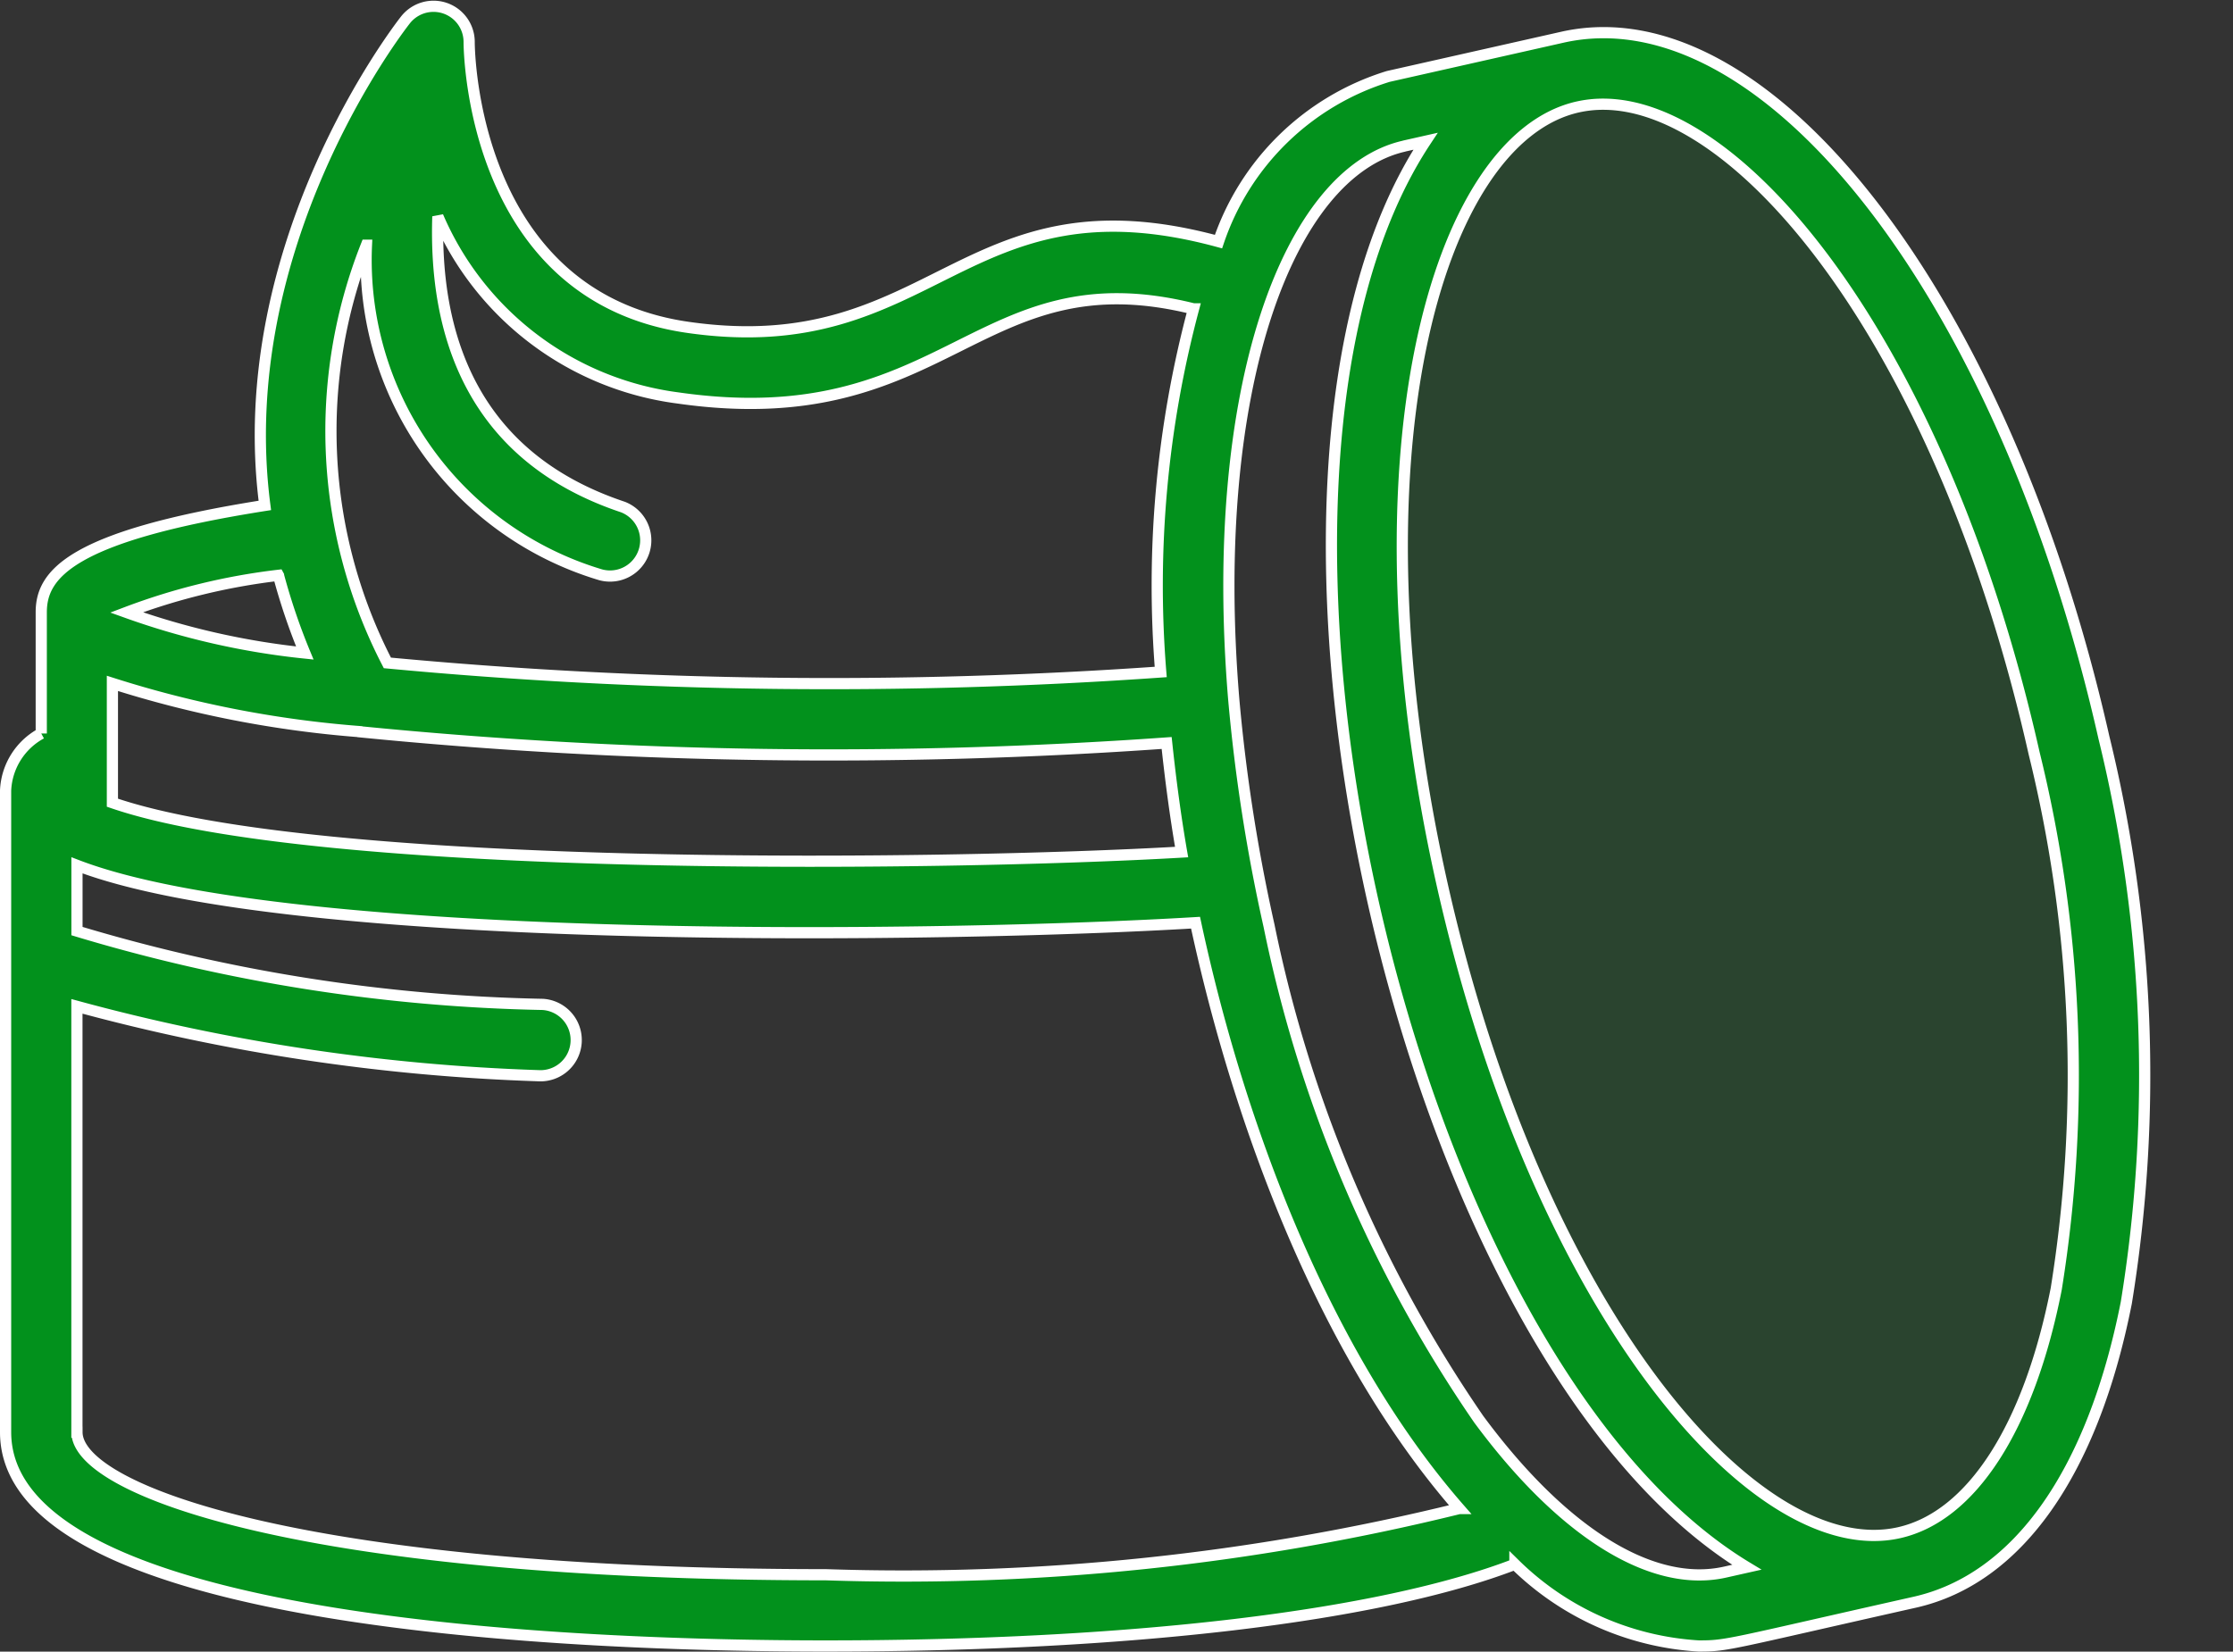 <svg xmlns="http://www.w3.org/2000/svg" width="39.89" height="29.512" viewBox="0 0 39.89 29.512"><rect x="0" y="0" width="39.89" height="29.512" fill="#333333" stroke="none"/><defs><style>.a{fill:rgba(2,145,28,0.18);}.b{fill:#02911c;stroke:#fff;stroke-width:0.2px;}</style></defs><g transform="translate(0.1 -0.898)"><ellipse class="a" cx="6.163" cy="13.559" rx="6.163" ry="13.559" transform="matrix(0.978, -0.208, 0.208, 0.978, 22.096, 3.525)"/><path class="b" d="M0,26.479C0,29.929,10.245,30.3,14.651,30.3c5.456,0,9.894-.53,12.311-1.46a5.117,5.117,0,0,0,3.285,1.46c.518,0,.5-.027,3.858-.782,1.838-.414,3.179-2.315,3.779-5.351a25.333,25.333,0,0,0-.4-10.1C35.714,6.228,31.467.728,27.806,1.555l-3.107.7a4.642,4.642,0,0,0-3.032,2.951C17.089,3.962,16.6,7.37,12.193,6.739c-3.849-.55-3.912-4.918-3.912-5.1a.637.637,0,0,0-1.138-.394c-.133.169-3.115,4.033-2.512,8.675C1.142,10.47.637,11.16.637,11.829v2.166A1.218,1.218,0,0,0,0,15.014ZM6.33,13.965a85.162,85.162,0,0,0,14.411.2c.068.637.152,1.287.267,1.949-4.239.246-15.415.386-19.1-.882V13.1a19.433,19.433,0,0,0,4.419.862ZM1.274,26.479V18.871a35.852,35.852,0,0,0,8.241,1.239.638.638,0,1,0,.08-1.274,30.841,30.841,0,0,1-8.32-1.31V16.351c3.828,1.47,15.633,1.287,19.982,1.025.769,3.586,2.293,7.7,4.71,10.468a41.467,41.467,0,0,1-11.315,1.183c-9.227,0-13.377-1.49-13.377-2.548ZM36.237,14.347a24.031,24.031,0,0,1,.395,9.574c-.488,2.475-1.511,4.063-2.808,4.355-2.552.573-6.434-3.931-8.154-11.55S25.535,3.372,28.086,2.8a2.066,2.066,0,0,1,.45-.049C31.074,2.748,34.619,7.163,36.237,14.347ZM24.979,3.5l.386-.087c-3.974,6.014-.432,21.749,5.739,25.48l-.387.087c-1.3.292-2.9-.7-4.4-2.73a24.041,24.041,0,0,1-3.747-8.819,31.04,31.04,0,0,1-.63-4.04c-.463-5.539.968-9.423,3.044-9.891ZM6.446,5.271a5.87,5.87,0,0,0,4.182,5.888.638.638,0,0,0,.4-1.21C8.291,9.035,7.654,6.807,7.722,4.757A5.427,5.427,0,0,0,12.012,8c4.825.691,5.332-2.557,9.209-1.592a19.173,19.173,0,0,0-.586,6.488A84.308,84.308,0,0,1,6.82,12.734a9.018,9.018,0,0,1-.375-7.463Zm-1.571,5.9a11.219,11.219,0,0,0,.47,1.386,13.53,13.53,0,0,1-3.185-.725A11.441,11.441,0,0,1,4.874,11.169Z" transform="translate(0 0.009)"/></g></svg>